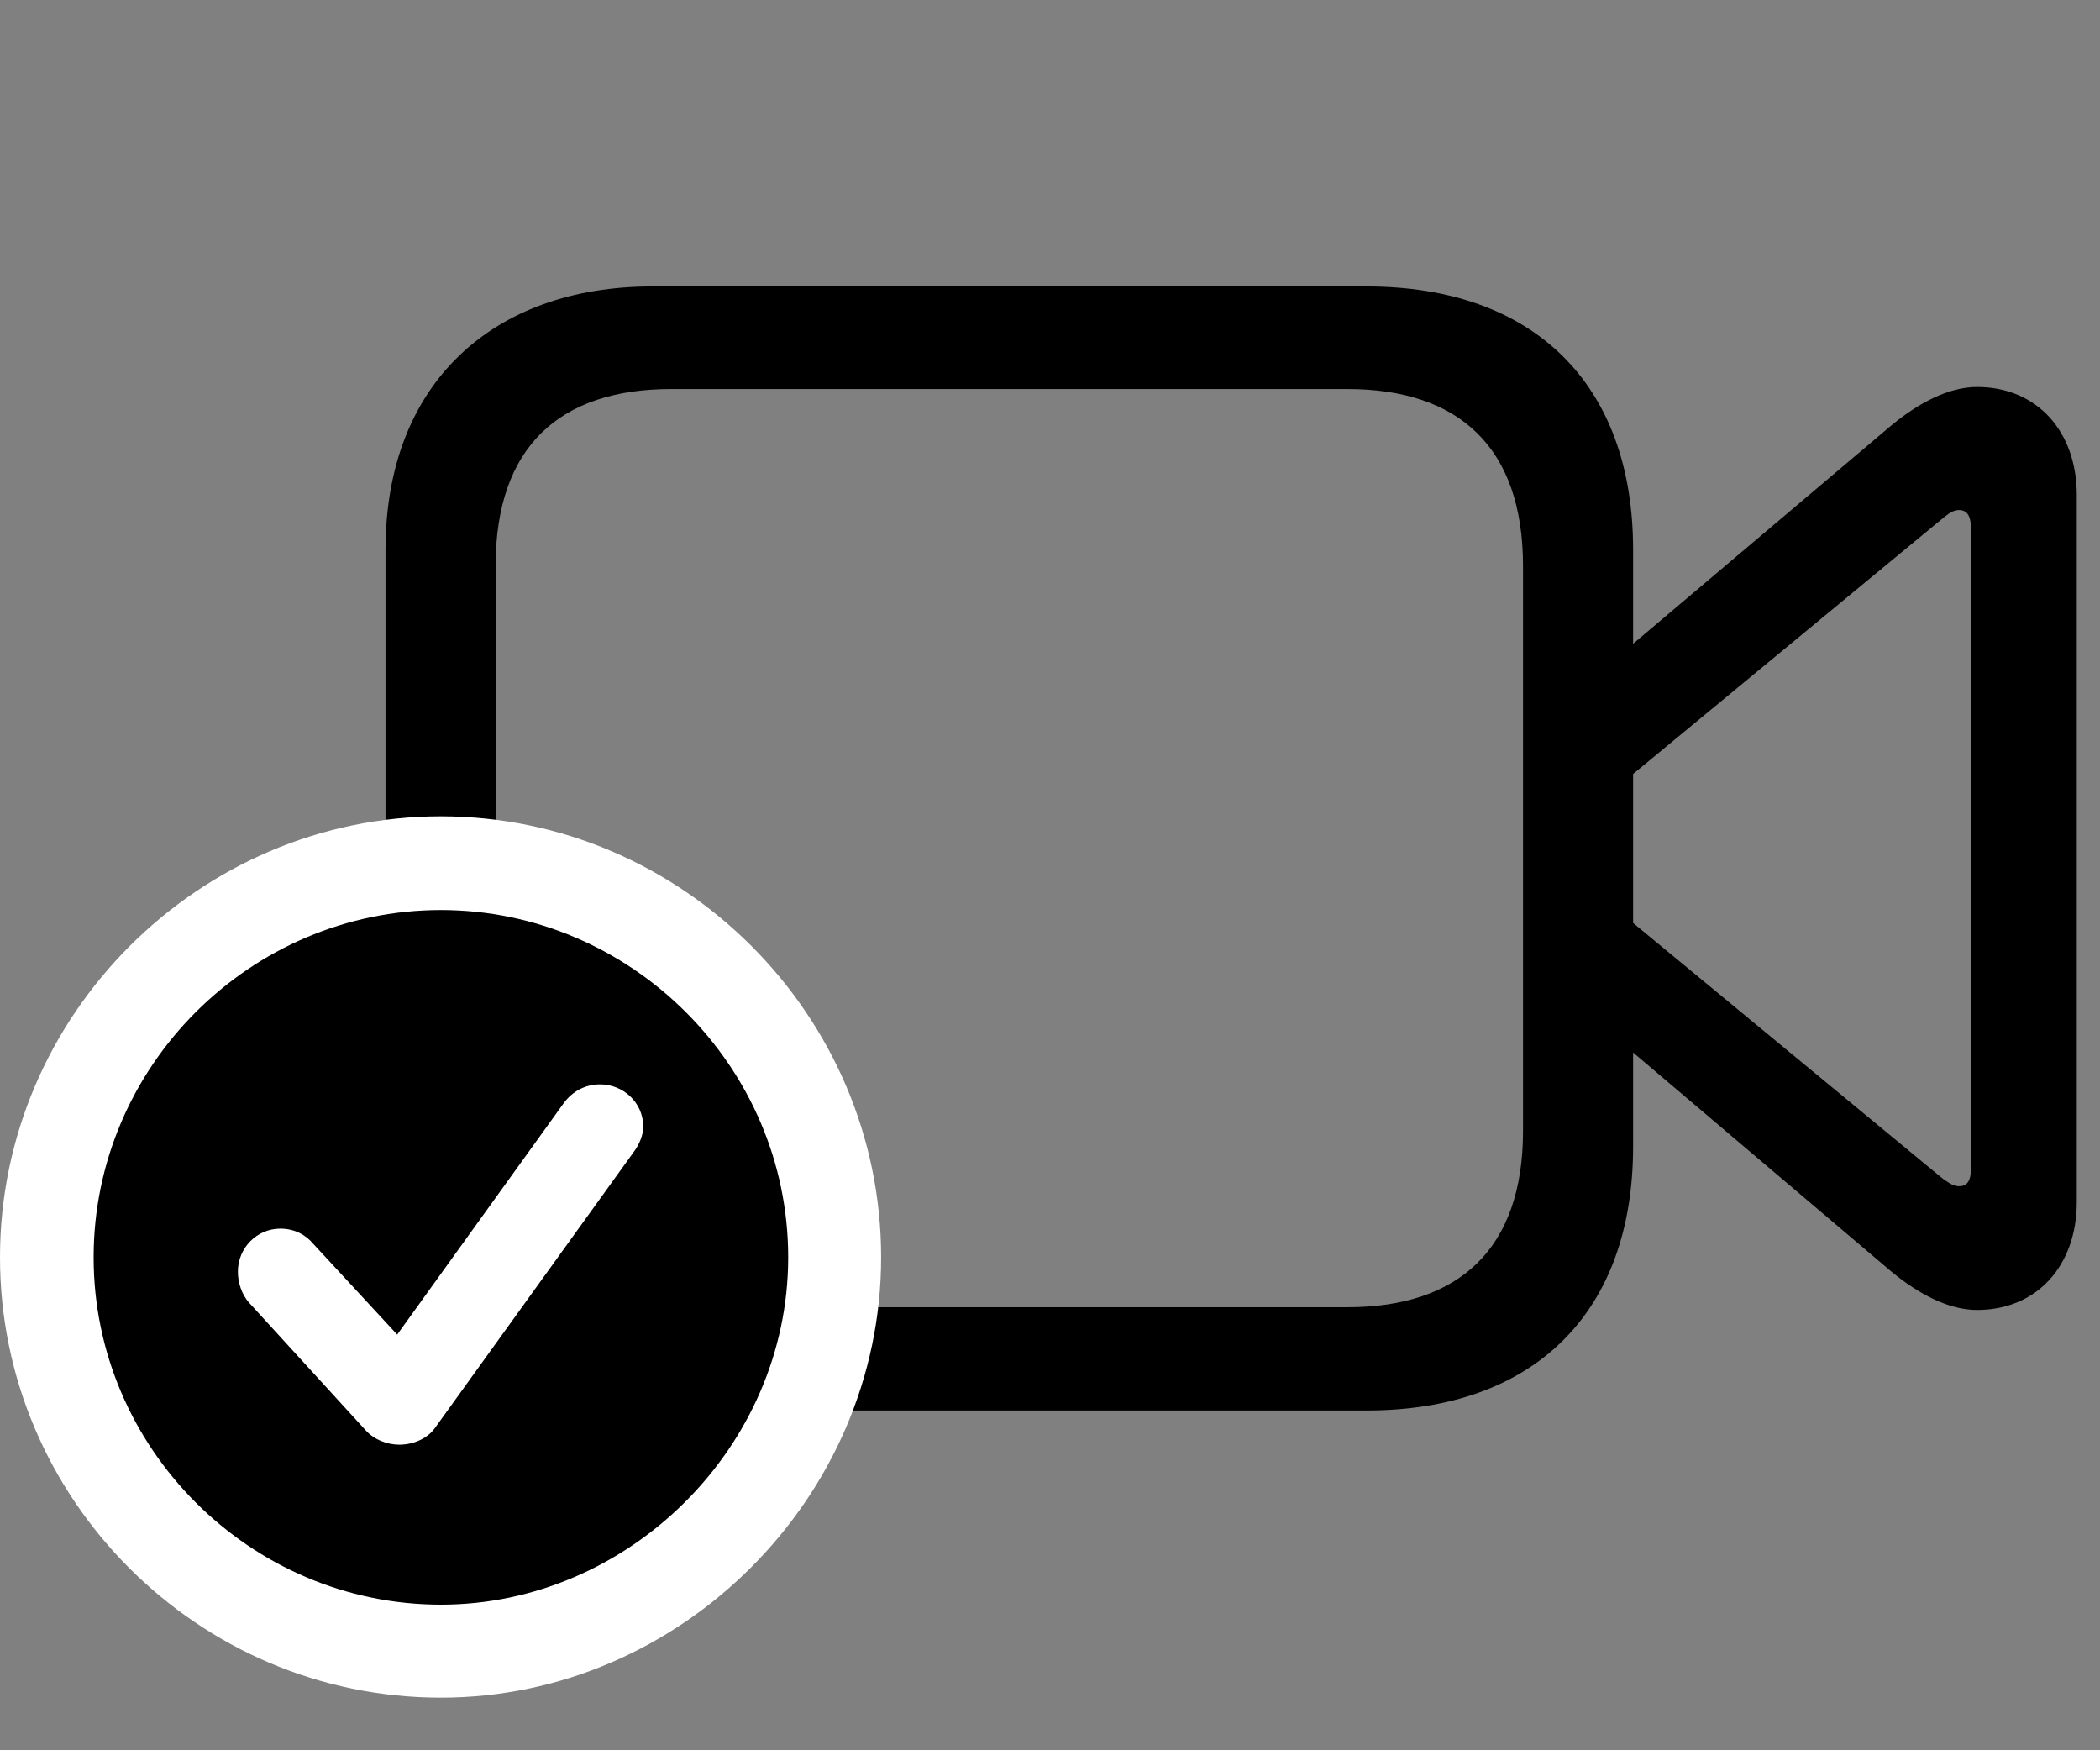 <svg width="36" height="30" viewBox="0 0 36 30" fill="none" xmlns="http://www.w3.org/2000/svg">
<rect x="0" y="0" width="36" height="30" fill="#808080" stroke="none"/>
<g clipPath="url(#clip0_2201_1409)">
<path d="M11.18 24.176H23.426C26.285 24.176 27.996 22.512 27.996 19.652V9.422C27.996 6.574 26.285 4.91 23.426 4.91H11.18C8.449 4.91 6.609 6.574 6.609 9.422V19.652C6.609 22.512 8.32 24.176 11.18 24.176ZM11.508 22.406C9.586 22.406 8.496 21.41 8.496 19.383V9.703C8.496 7.664 9.586 6.668 11.508 6.668H23.098C25.008 6.668 26.109 7.664 26.109 9.703V19.383C26.109 21.41 25.008 22.406 23.098 22.406H11.508ZM27.727 11.262V13.488L33.305 8.883C33.41 8.801 33.48 8.742 33.586 8.742C33.727 8.742 33.785 8.859 33.785 9.023V20.062C33.785 20.227 33.727 20.332 33.586 20.332C33.48 20.332 33.41 20.273 33.305 20.203L27.727 15.598V17.812L32.426 21.797C32.895 22.184 33.41 22.453 33.891 22.453C34.922 22.453 35.602 21.691 35.602 20.602V8.484C35.602 7.395 34.922 6.633 33.891 6.633C33.41 6.633 32.895 6.902 32.426 7.289L27.727 11.262Z" fill="black" fillOpacity="0.85"/>
<path d="M7.559 29.098C11.672 29.098 15.105 25.664 15.105 21.551C15.105 17.402 11.695 13.992 7.559 13.992C3.41 13.992 0 17.402 0 21.551C0 25.699 3.398 29.098 7.559 29.098Z" fill="white"/>
<path d="M7.559 27.504C10.781 27.504 13.512 24.797 13.512 21.551C13.512 18.281 10.816 15.598 7.559 15.598C4.289 15.598 1.605 18.281 1.605 21.551C1.605 24.82 4.289 27.504 7.559 27.504Z" fill="black" fillOpacity="0.85"/>
<path d="M6.844 24.762C6.645 24.762 6.41 24.68 6.258 24.504L4.277 22.336C4.137 22.184 4.078 21.973 4.078 21.797C4.078 21.387 4.406 21.059 4.805 21.059C5.062 21.059 5.25 21.176 5.367 21.316L6.809 22.875L9.668 18.902C9.809 18.715 10.02 18.586 10.289 18.586C10.676 18.586 11.027 18.891 11.027 19.312C11.027 19.441 10.969 19.605 10.863 19.746L7.453 24.48C7.336 24.645 7.102 24.762 6.844 24.762Z" fill="white"/>
</g>
<defs>
<clipPath id="clip0_2201_1409">
<rect width="35.602" height="29.098" fill="white"/>
</clipPath>
</defs>
</svg>

